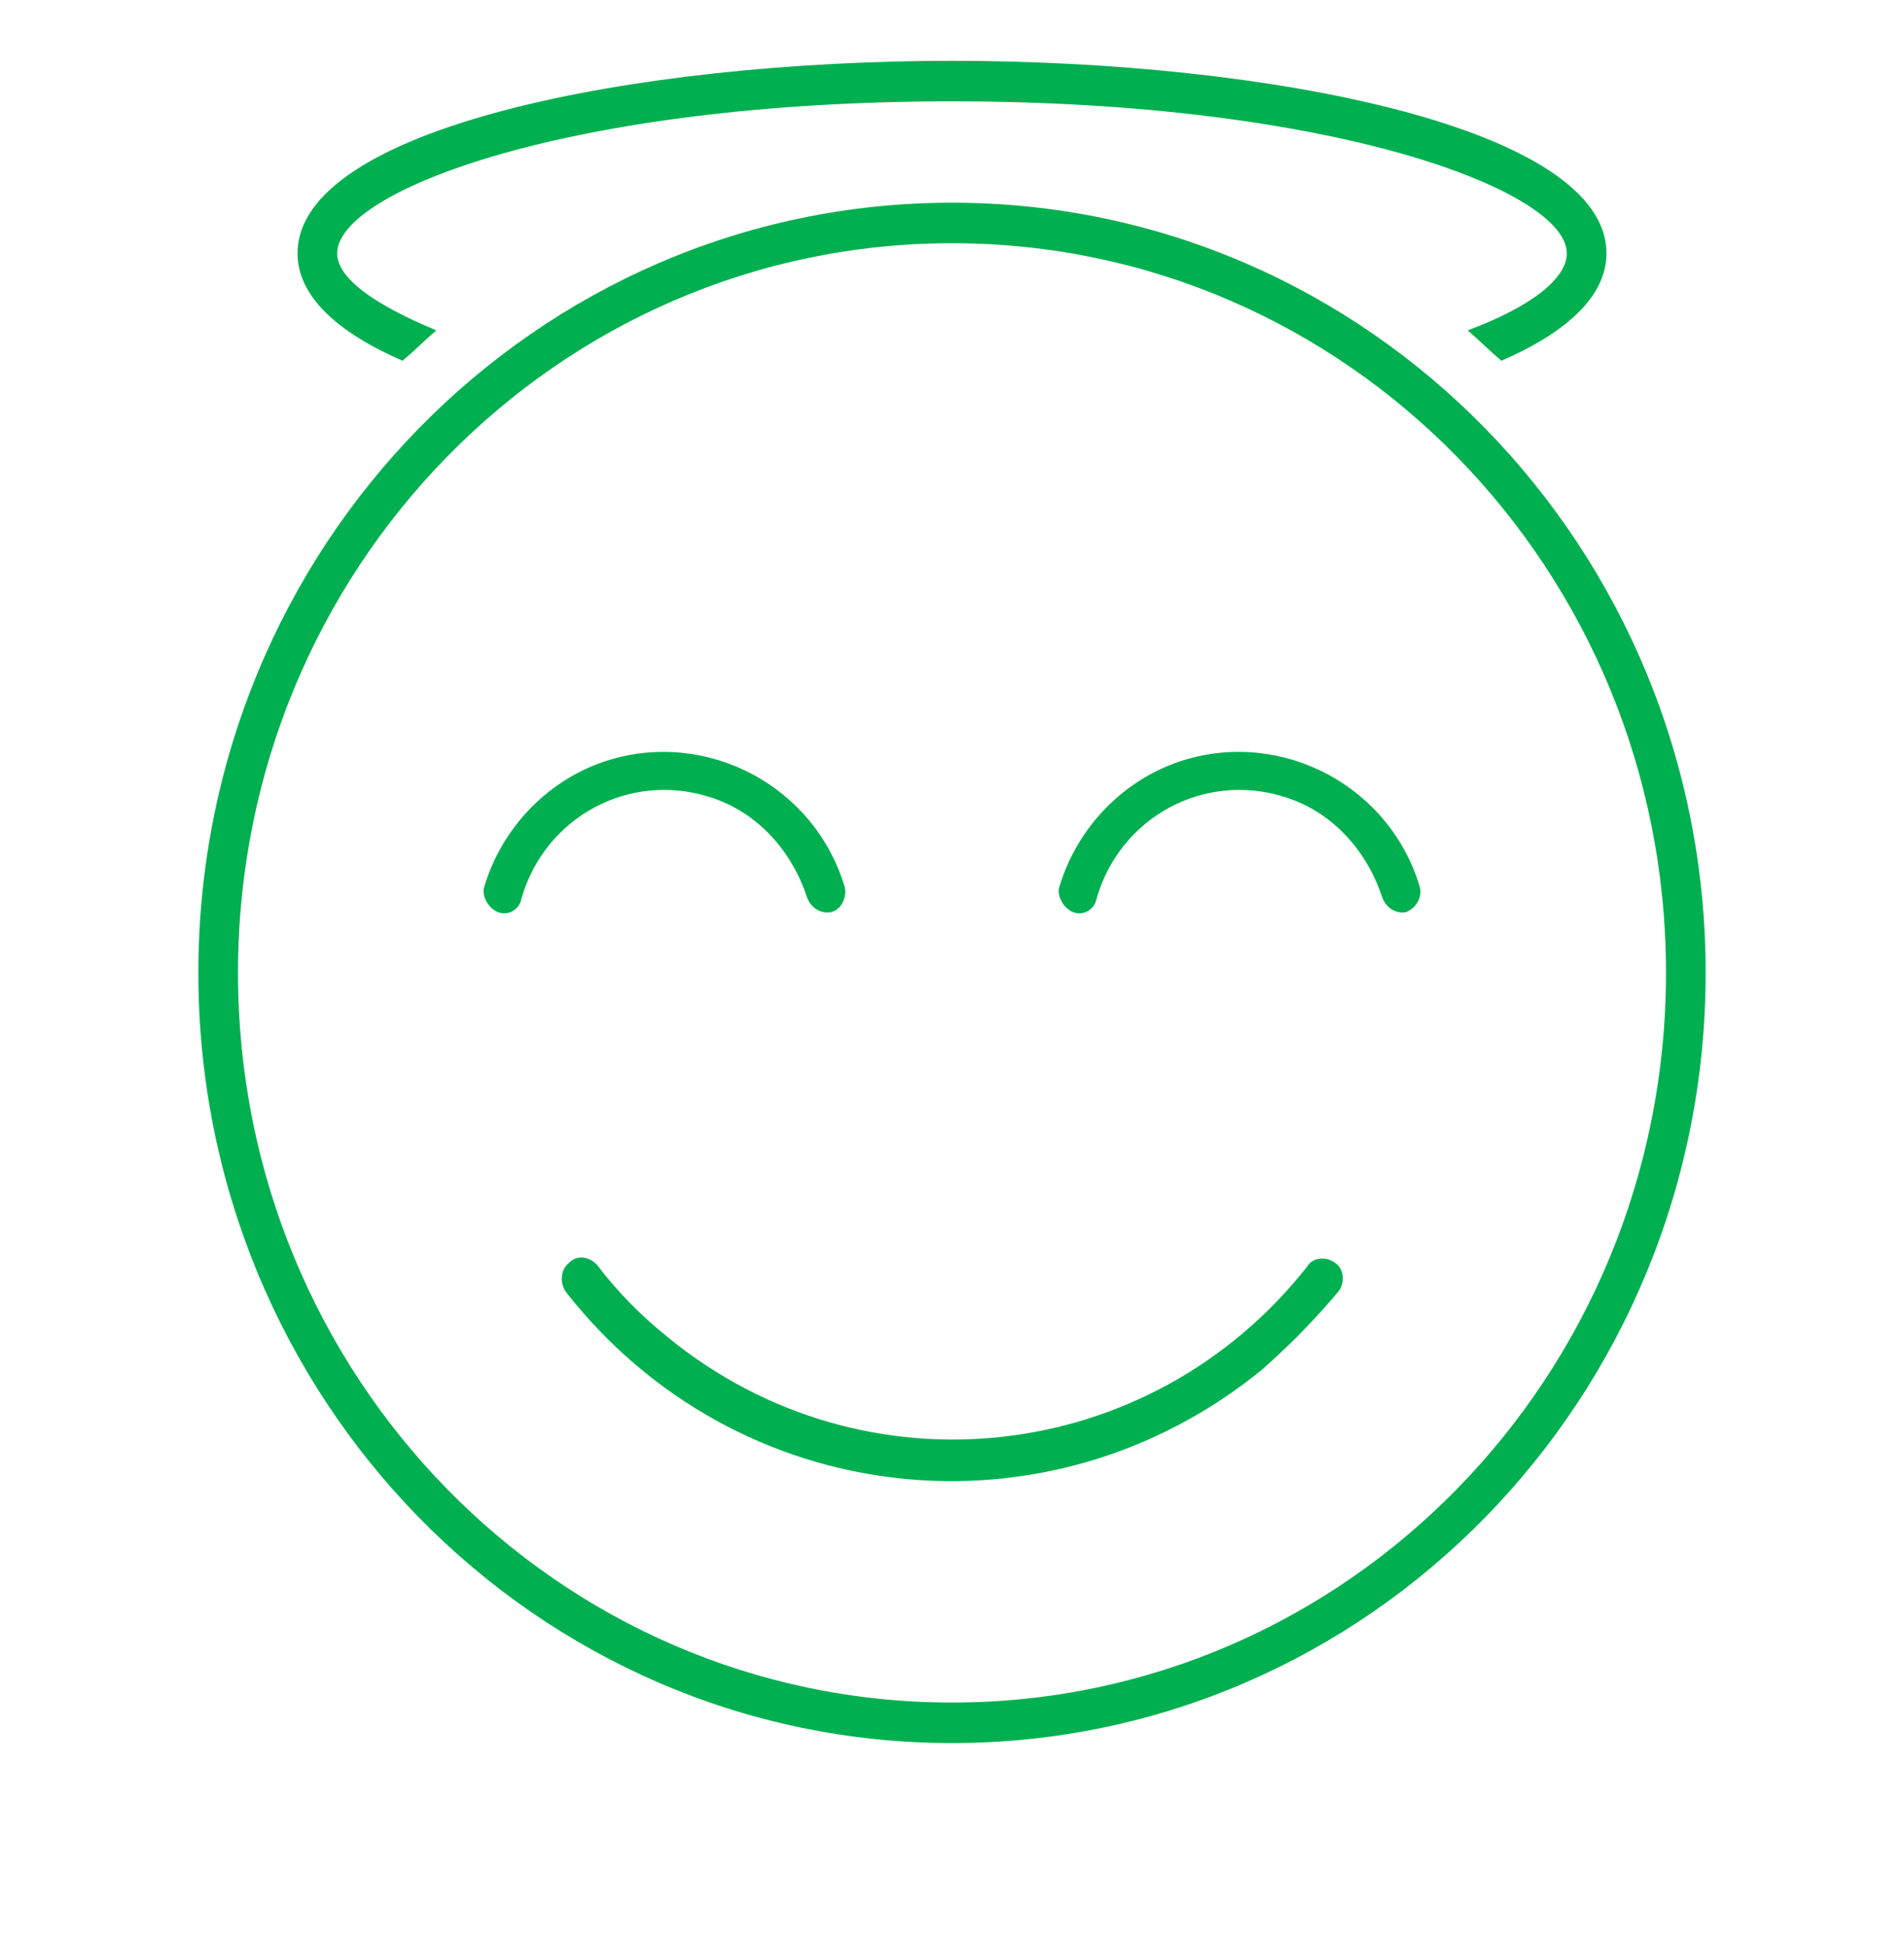 <svg width="46" height="47" xmlns="http://www.w3.org/2000/svg" xmlns:xlink="http://www.w3.org/1999/xlink" overflow="hidden"><defs><clipPath id="clip0"><rect x="688" y="192" width="46" height="47"/></clipPath></defs><g clip-path="url(#clip0)" transform="translate(-688 -192)"><path d="M35.458 7.81C35.746 8.05 35.985 8.29 36.273 8.529 37.854 7.858 38.812 6.996 38.812 5.99 38.812 3.019 30.667 1.438 23 1.438 15.333 1.438 7.188 3.019 7.188 5.99 7.188 6.996 8.146 7.858 9.727 8.529 10.015 8.29 10.254 8.05 10.542 7.81 9.008 7.188 8.146 6.565 8.146 5.99 8.146 4.504 13.8 2.396 23 2.396 32.2 2.396 37.854 4.504 37.854 5.99 37.854 6.565 37.04 7.235 35.458 7.81Z" fill="#00B050" transform="matrix(1 0 0 1.022 688 192)"/><path d="M23 41.208C33.062 41.208 41.208 33.062 41.208 23 41.208 12.938 33.062 4.792 23 4.792 12.938 4.792 4.792 12.938 4.792 23 4.792 33.062 12.938 41.208 23 41.208ZM23 5.75C32.535 5.75 40.25 13.465 40.25 23 40.25 32.535 32.535 40.25 23 40.25 13.465 40.25 5.75 32.535 5.75 23 5.75 13.465 13.465 5.75 23 5.75Z" fill="#00B050" transform="matrix(1 0 0 1.022 688 192)"/><path d="M14.423 29.9C14.231 29.708 13.944 29.66 13.752 29.852 13.56 29.996 13.512 30.283 13.656 30.523 17.777 35.698 25.3 36.513 30.475 32.392 31.146 31.817 31.769 31.194 32.344 30.523 32.487 30.331 32.487 29.996 32.248 29.852 32.056 29.708 31.721 29.708 31.577 29.948 27.792 34.644 20.892 35.41 16.148 31.625 15.477 31.098 14.902 30.523 14.423 29.9L14.423 29.9Z" fill="#00B050" transform="matrix(1 0 0 1.022 688 192)"/><path d="M12.027 21.562C12.267 21.658 12.554 21.515 12.602 21.227 12.602 21.227 12.602 21.227 12.602 21.227 13.177 19.31 15.19 18.256 17.106 18.831 18.256 19.167 19.119 20.077 19.502 21.227 19.598 21.467 19.837 21.61 20.077 21.562 20.317 21.515 20.46 21.227 20.413 20.988 20.413 20.988 20.413 20.988 20.413 20.988 19.694 18.592 17.106 17.25 14.71 17.969 13.273 18.4 12.123 19.55 11.692 20.988 11.644 21.179 11.787 21.467 12.027 21.562Z" fill="#00B050" transform="matrix(1 0 0 1.022 688 192)"/><path d="M25.923 21.562C26.163 21.658 26.45 21.515 26.498 21.227 26.498 21.227 26.498 21.227 26.498 21.227 27.073 19.31 29.085 18.256 31.002 18.831 32.152 19.167 33.015 20.077 33.398 21.227 33.494 21.467 33.733 21.61 33.973 21.562 34.212 21.467 34.356 21.227 34.308 20.988 34.308 20.988 34.308 20.988 34.308 20.988 33.59 18.592 31.002 17.25 28.606 17.969 27.169 18.4 26.019 19.55 25.587 20.988 25.54 21.179 25.683 21.467 25.923 21.562Z" fill="#00B050" transform="matrix(1 0 0 1.022 688 192)"/></g></svg>